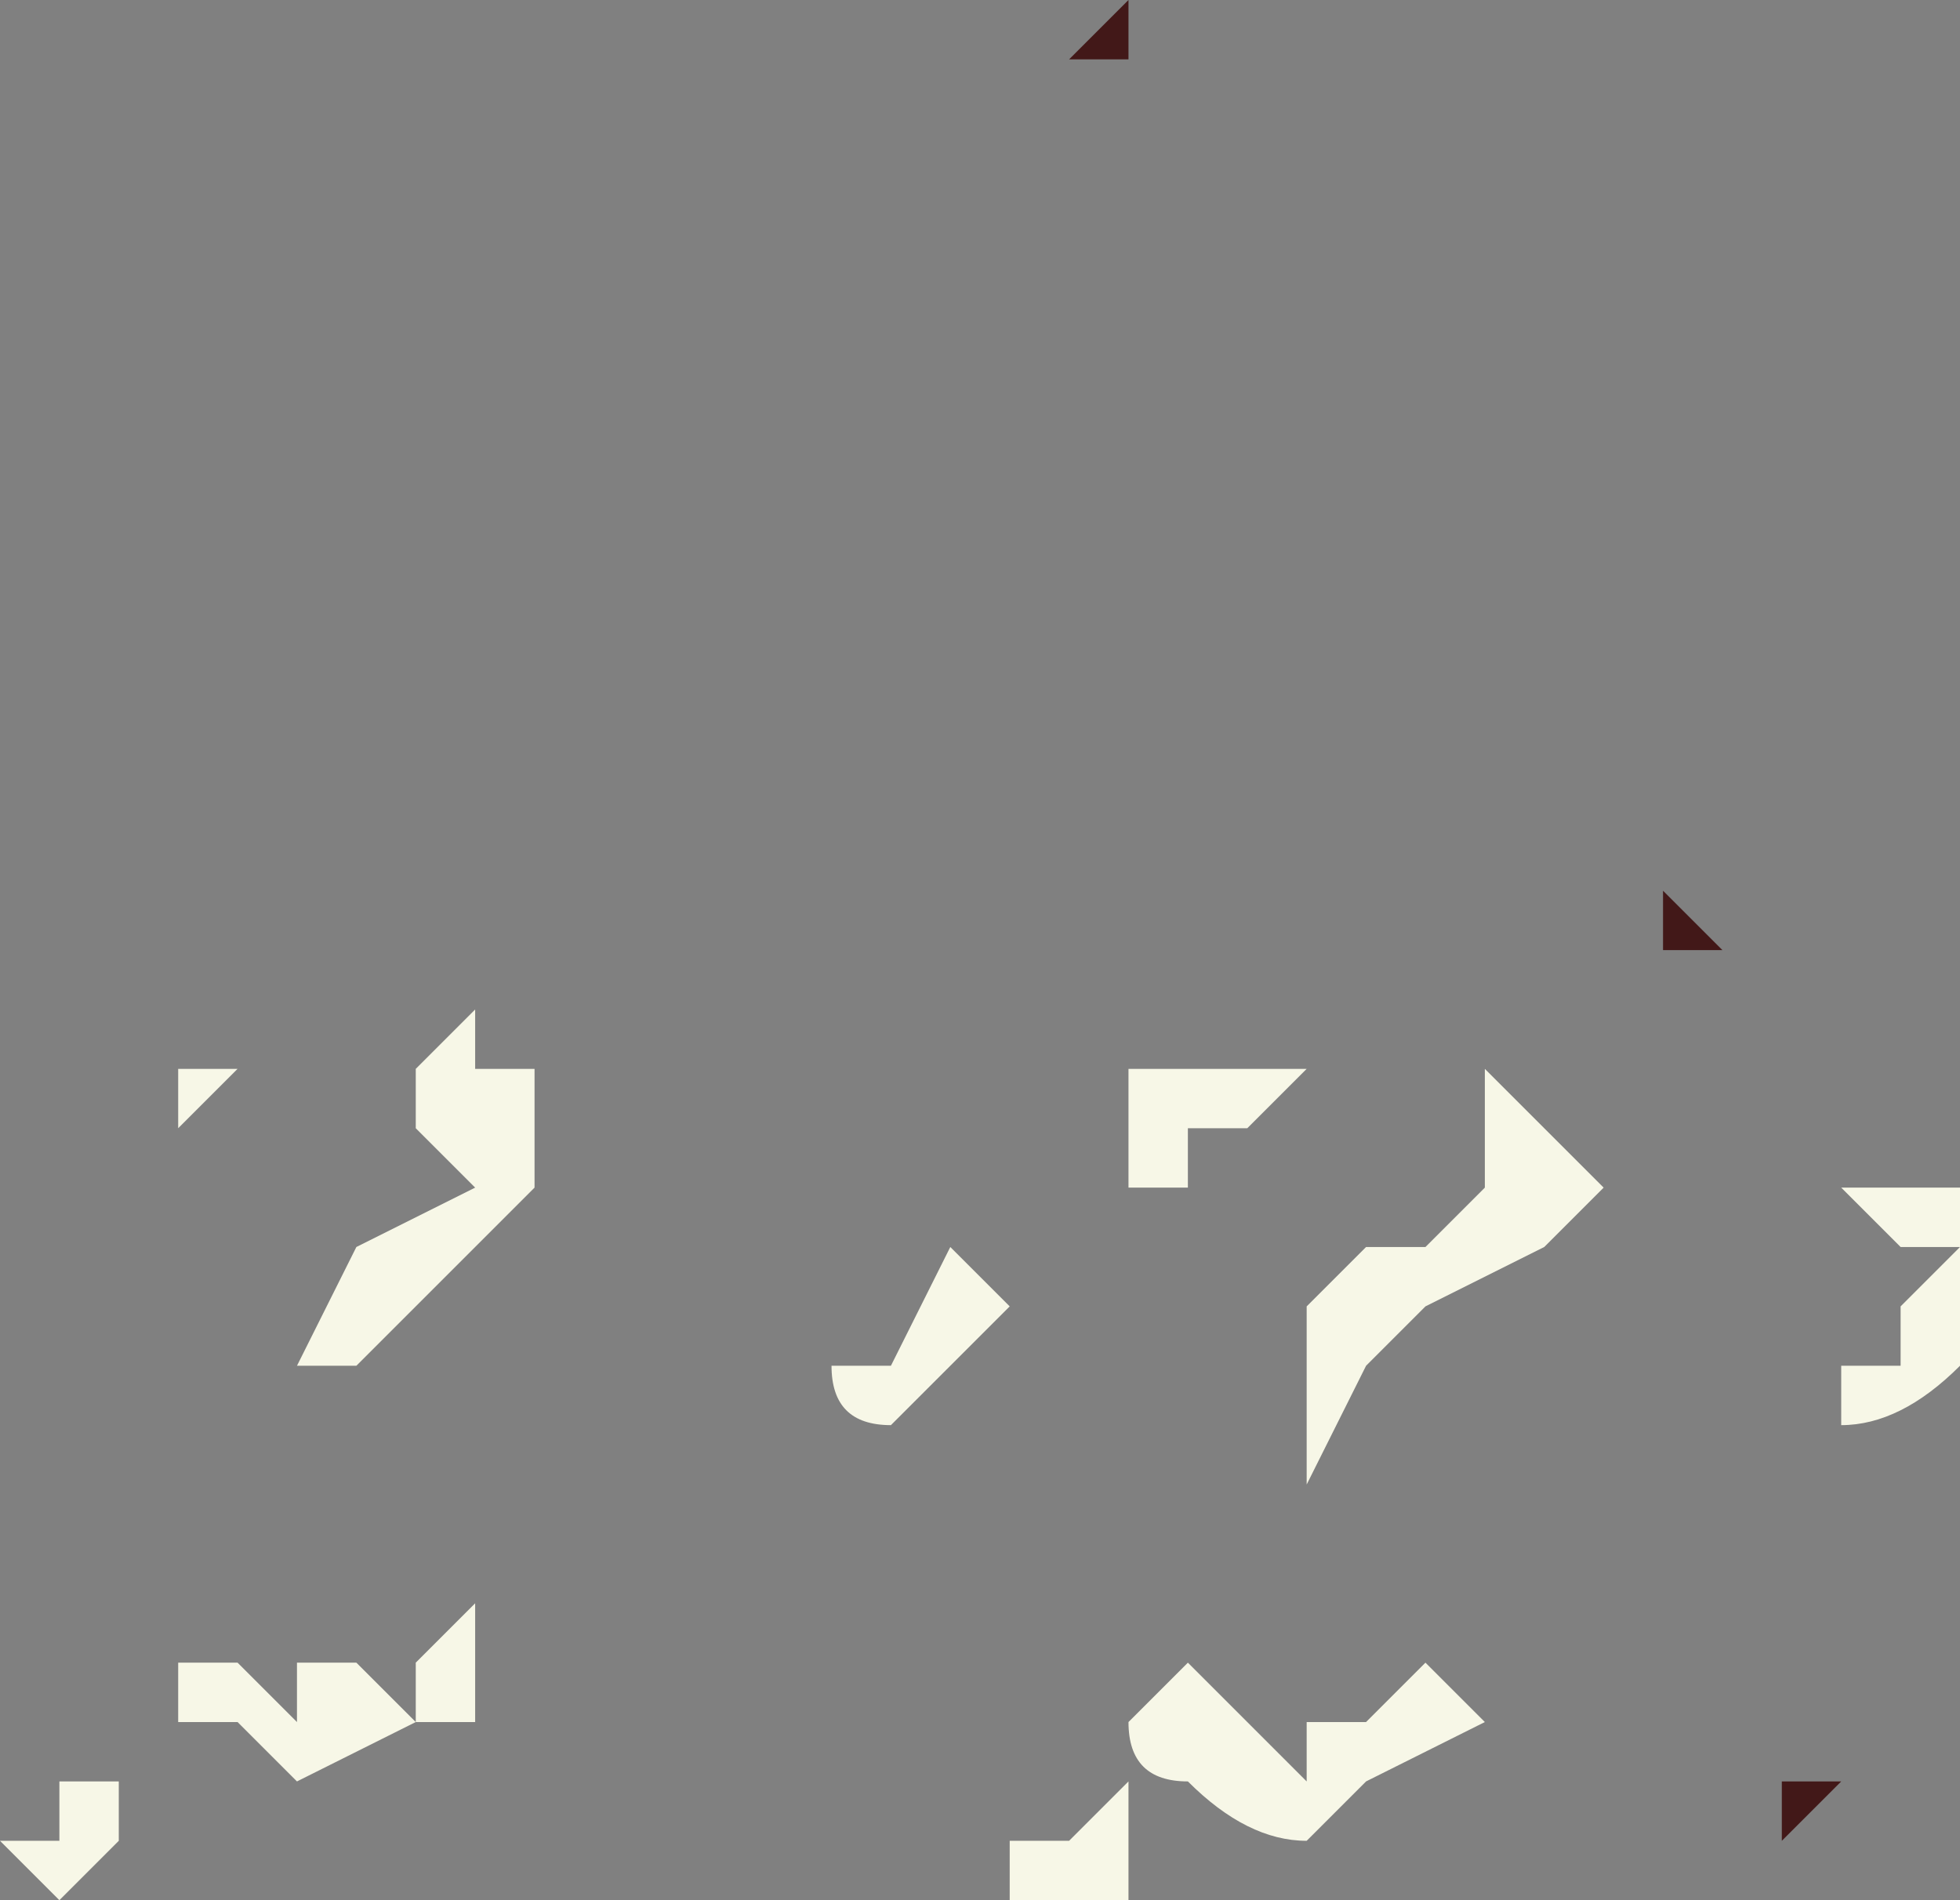 <?xml version="1.0" encoding="UTF-8" standalone="no"?>
<svg xmlns:xlink="http://www.w3.org/1999/xlink" height="1.6px" width="1.65px" xmlns="http://www.w3.org/2000/svg">
  <rect width="100%" height="100%" fill="#808080" stroke="none"/>
  <g transform="matrix(1.0, 0.0, 0.0, 1.0, -94.6, 8.95)">
    <path d="M95.7 -8.05 L95.7 -8.05 95.75 -8.05 95.7 -8.05 95.65 -8.0 95.6 -8.0 95.6 -7.95 95.55 -7.95 95.55 -8.05 95.6 -8.05 95.65 -8.05 95.7 -8.05 M95.6 -7.45 Q95.55 -7.45 95.55 -7.5 L95.6 -7.55 95.6 -7.55 95.65 -7.5 95.7 -7.45 95.7 -7.5 95.7 -7.5 95.75 -7.5 95.8 -7.55 95.85 -7.5 95.75 -7.45 95.7 -7.4 Q95.65 -7.4 95.6 -7.45 M95.35 -7.75 Q95.3 -7.75 95.3 -7.8 L95.35 -7.8 95.4 -7.9 95.4 -7.9 95.45 -7.85 95.4 -7.8 95.35 -7.75 M95.8 -8.0 L95.85 -8.0 95.85 -8.05 95.9 -8.0 95.95 -7.95 95.9 -7.9 95.8 -7.85 95.75 -7.8 95.7 -7.7 95.7 -7.75 95.7 -7.85 95.75 -7.9 95.8 -7.9 95.85 -7.95 95.85 -8.0 95.8 -8.0 M96.15 -7.75 L96.15 -7.8 96.15 -7.8 96.2 -7.8 96.2 -7.85 96.25 -7.9 96.2 -7.9 96.15 -7.95 96.25 -7.95 96.25 -7.8 Q96.2 -7.75 96.15 -7.75 L96.15 -7.75 M94.85 -8.05 L94.85 -8.05 94.8 -8.05 94.75 -8.0 94.75 -8.05 94.75 -8.05 94.8 -8.05 94.85 -8.05 94.85 -8.05 M94.95 -8.05 L95.0 -8.1 95.0 -8.05 95.05 -8.05 95.05 -7.95 95.0 -7.9 94.95 -7.85 94.9 -7.8 94.85 -7.8 94.85 -7.8 94.9 -7.9 95.0 -7.95 94.95 -8.0 94.95 -8.05 M94.85 -7.6 L94.9 -7.55 94.95 -7.5 94.95 -7.55 95.0 -7.6 95.0 -7.5 94.95 -7.5 94.85 -7.45 94.85 -7.45 94.8 -7.5 94.75 -7.5 94.75 -7.55 94.8 -7.55 94.8 -7.55 Q94.85 -7.5 94.85 -7.5 L94.85 -7.55 94.9 -7.55 94.85 -7.6 94.85 -7.6 M95.55 -7.35 L95.5 -7.35 95.45 -7.35 95.45 -7.4 95.5 -7.4 95.5 -7.4 95.55 -7.45 95.55 -7.35 M94.65 -7.45 L94.7 -7.45 94.7 -7.5 94.7 -7.4 94.65 -7.35 94.6 -7.4 94.65 -7.4 94.65 -7.45" fill="#f7f7e7" fill-rule="evenodd" stroke="none"/>
    <path d="M96.0 -8.8 L96.0 -8.8 96.0 -8.75 96.0 -8.8 M95.55 -8.9 L95.55 -8.9 95.5 -8.9 95.5 -8.9 95.55 -8.95 95.55 -8.9 M96.2 -8.9 L96.2 -8.9 96.25 -8.9 96.2 -8.9 96.2 -8.9 M95.65 -8.65 L95.6 -8.65 95.65 -8.65 95.65 -8.65 M96.05 -8.15 L96.05 -8.15 96.0 -8.15 96.0 -8.1 96.0 -8.15 96.0 -8.2 96.0 -8.2 96.05 -8.15 M95.9 -8.2 L95.9 -8.2 95.85 -8.2 95.85 -8.2 95.9 -8.2 95.9 -8.2 M96.0 -7.75 L96.0 -7.75 96.0 -7.7 96.0 -7.75 M96.15 -7.45 L96.15 -7.45 96.1 -7.4 96.1 -7.45 96.15 -7.45 96.15 -7.5 96.15 -7.45" fill="#421818" fill-rule="evenodd" stroke="none"/>
  </g>
</svg>
